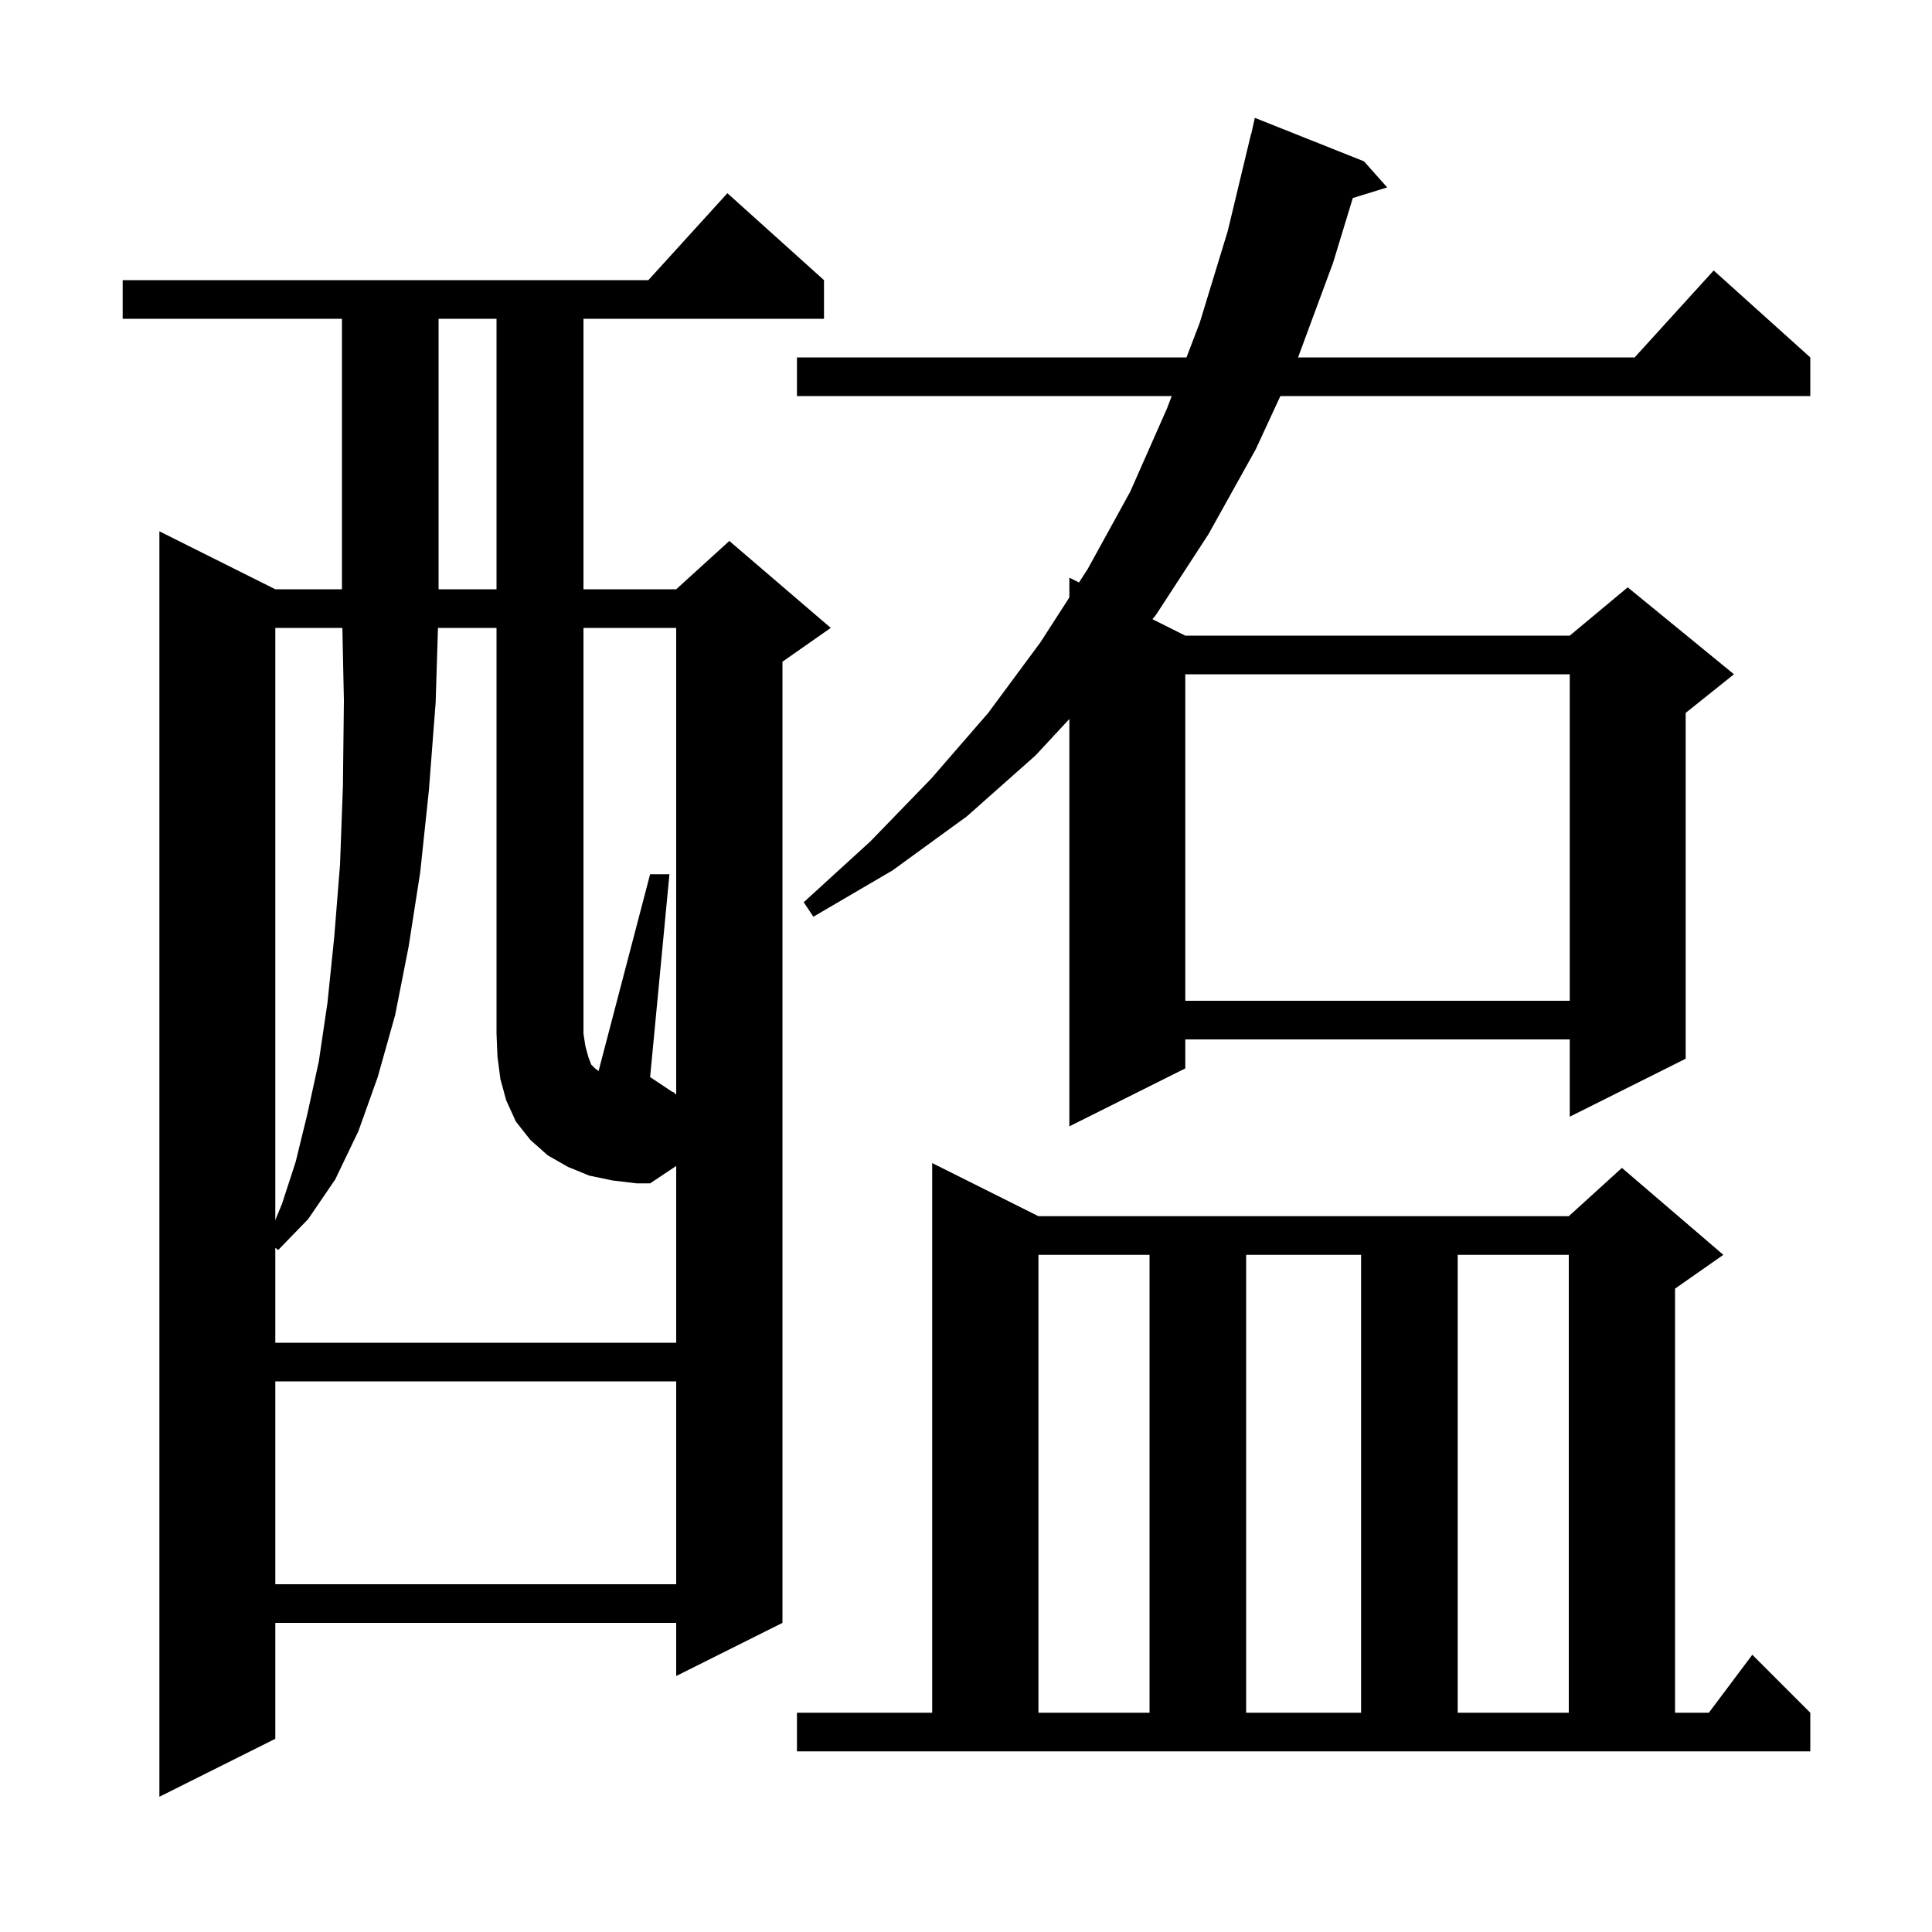 <svg xmlns="http://www.w3.org/2000/svg" xmlns:xlink="http://www.w3.org/1999/xlink" version="1.1" baseProfile="full" viewBox="0 0 200 200" width="200" height="200">
<g fill="black">
<path d="M 85.3 29.0 L 85.3 33.0 L 60.4 33.0 L 60.4 61.0 L 70.0 61.0 L 75.5 56.0 L 86.0 65.0 L 81.0 68.5 L 81.0 168.0 L 70.0 173.5 L 70.0 168.0 L 28.5 168.0 L 28.5 180.0 L 16.5 186.0 L 16.5 55.0 L 28.5 61.0 L 35.4 61.0 L 35.4 33.0 L 12.7 33.0 L 12.7 29.0 L 67.118 29.0 L 75.3 20.0 Z M 82.5 177.3 L 96.5 177.3 L 96.5 120.4 L 107.5 125.9 L 162.4 125.9 L 167.9 120.9 L 178.4 129.9 L 173.4 133.4 L 173.4 177.3 L 176.9 177.3 L 181.4 171.3 L 187.4 177.3 L 187.4 181.3 L 82.5 181.3 Z M 107.5 129.9 L 107.5 177.3 L 119.0 177.3 L 119.0 129.9 Z M 129.0 129.9 L 129.0 177.3 L 140.9 177.3 L 140.9 129.9 Z M 150.9 129.9 L 150.9 177.3 L 162.4 177.3 L 162.4 129.9 Z M 28.5 143.0 L 28.5 164.0 L 70.0 164.0 L 70.0 143.0 Z M 69.8 113.1 L 69.838 113.192 L 70.0 113.3 L 70.0 65.0 L 60.4 65.0 L 60.4 107.0 L 60.6 108.3 L 60.9 109.4 L 61.2 110.2 L 61.6 110.6 L 61.964 110.873 L 67.3 90.5 L 69.3 90.5 L 67.3 111.5 L 69.54 112.993 Z M 28.5 65.0 L 28.5 126.306 L 29.2 124.6 L 30.6 120.3 L 31.8 115.4 L 33.0 109.9 L 33.9 103.8 L 34.6 97.0 L 35.2 89.5 L 35.5 81.3 L 35.6 72.5 L 35.442 65.0 Z M 141.2 16.7 L 143.6 19.4 L 140.042 20.5 L 138.0 27.2 L 134.374 37.0 L 169.218 37.0 L 177.4 28.0 L 187.4 37.0 L 187.4 41.0 L 132.543 41.0 L 130.0 46.5 L 125.1 55.3 L 119.7 63.6 L 119.304 64.102 L 122.7 65.8 L 162.5 65.8 L 168.5 60.8 L 179.5 69.8 L 174.5 73.8 L 174.5 109.6 L 162.5 115.6 L 162.5 107.6 L 122.7 107.6 L 122.7 110.6 L 110.7 116.6 L 110.7 74.431 L 107.2 78.2 L 100.1 84.5 L 92.4 90.1 L 84.2 94.9 L 83.2 93.4 L 90.1 87.1 L 96.4 80.6 L 102.3 73.8 L 107.7 66.5 L 110.7 61.847 L 110.7 59.8 L 111.698 60.299 L 112.6 58.9 L 117.0 50.9 L 120.8 42.3 L 121.297 41.0 L 82.5 41.0 L 82.5 37.0 L 122.825 37.0 L 124.2 33.4 L 127.1 23.9 L 129.5 13.9 L 129.521 13.905 L 129.9 12.2 Z M 122.7 69.8 L 122.7 103.6 L 162.5 103.6 L 162.5 69.8 Z M 45.4 33.0 L 45.4 61.0 L 51.4 61.0 L 51.4 33.0 Z M 63.4 122.2 L 61.0 121.7 L 58.8 120.8 L 56.7 119.6 L 54.9 118.0 L 53.4 116.1 L 52.4 113.9 L 51.8 111.7 L 51.5 109.4 L 51.4 107.0 L 51.4 65.0 L 45.338 65.0 L 45.1 72.7 L 44.4 81.8 L 43.5 90.3 L 42.3 98.0 L 40.9 105.1 L 39.1 111.5 L 37.1 117.1 L 34.7 122.1 L 31.9 126.2 L 28.8 129.4 L 28.5 129.175 L 28.5 139.0 L 70.0 139.0 L 70.0 120.7 L 67.3 122.5 L 65.9 122.5 Z " />
</g>
</svg>
